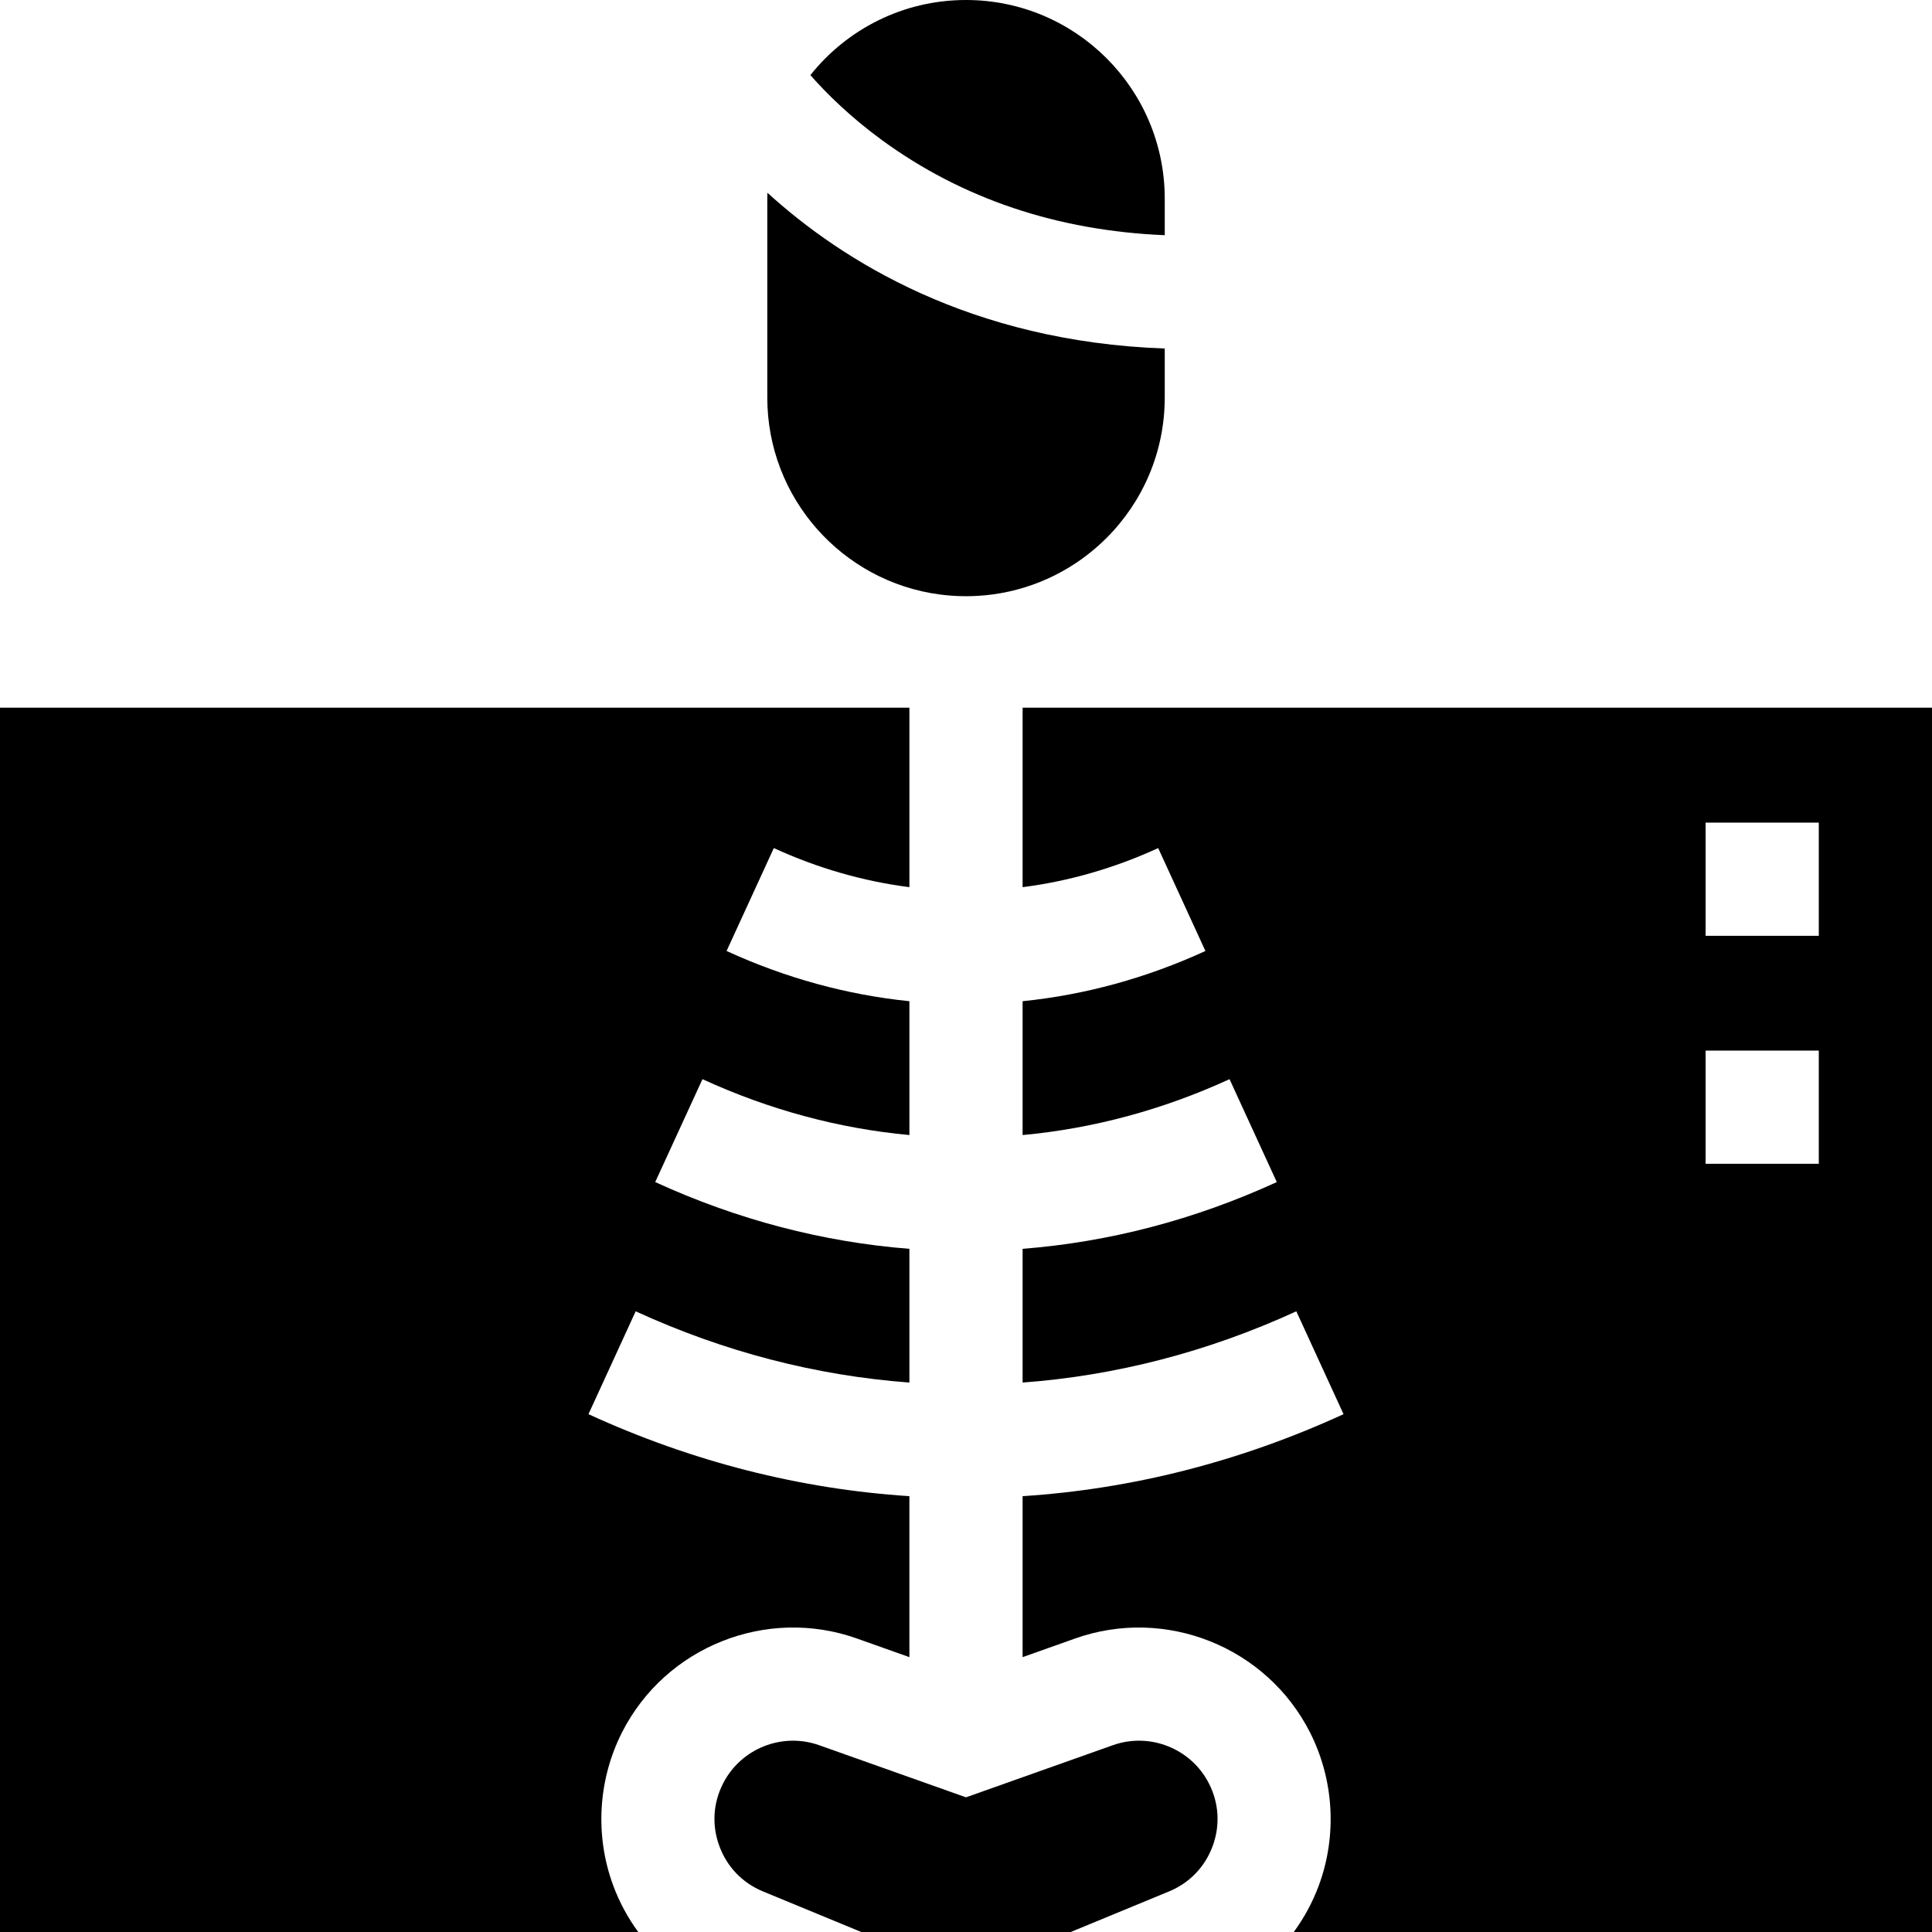 <svg id="Capa_1" enable-background="new 0 0 512 512" height="512" viewBox="0 0 512 512" width="512" xmlns="http://www.w3.org/2000/svg"><g><path d="m227.09 434.22 13.91 4.94v-42.66c-28.87-1.86-57.55-9.11-85.05-21.73l12.51-27.26c23.46 10.77 47.92 17.06 72.54 18.88v-35.44c-22.87-1.79-45.56-7.69-67.36-17.69l12.52-27.27c17.76 8.15 36.22 13.09 54.84 14.81v-35.47c-16.45-1.67-32.76-6.11-48.45-13.31l12.52-27.27c11.66 5.35 23.73 8.8 35.93 10.36v-47.57h-241v324.46h169.14c-2.75-3.75-4.99-7.89-6.63-12.31-4.9-13.24-4.04-28.04 2.35-40.63 11.52-22.66 38.27-33.34 62.23-24.84z"/><path d="m294.94 462.49-38.94 13.82-38.94-13.82c-9.8-3.47-20.74.89-25.45 10.17-2.66 5.22-3 11.12-.96 16.61 2.03 5.49 6.13 9.75 11.55 11.98l26.04 10.75h55.52l26.04-10.75c5.42-2.23 9.52-6.49 11.55-11.98 2.04-5.49 1.7-11.39-.96-16.61-4.71-9.28-15.65-13.64-25.45-10.17z"/><path d="m271 187.54v47.57c12.2-1.56 24.27-5.01 35.93-10.36l12.52 27.27c-15.69 7.2-32 11.64-48.45 13.31v35.47c18.62-1.72 37.08-6.66 54.84-14.81l12.52 27.27c-21.8 10-44.49 15.9-67.36 17.69v35.44c24.62-1.82 49.08-8.11 72.54-18.88l12.51 27.26c-27.5 12.62-56.18 19.87-85.05 21.73v42.66l13.91-4.94c23.96-8.5 50.71 2.18 62.23 24.84 6.39 12.59 7.25 27.39 2.35 40.63-1.64 4.42-3.88 8.56-6.63 12.31h169.14v-324.46zm211 120.88h-30v-30h30zm0-60.42h-30v-30h30z"/><path d="m233.67 37.09c21.3 15.57 46.5 24.05 75 25.24v-9.66c0-29.09-23.58-52.67-52.67-52.67-16.7 0-31.59 7.78-41.24 19.91 4.22 4.79 10.49 11.02 18.91 17.18z"/><path d="m249.01 157.54c2.29.3 4.62.46 6.99.46s4.7-.16 6.99-.46c11.74-1.56 22.27-6.99 30.25-14.97 9.54-9.53 15.43-22.69 15.43-37.24v-12.97c-51.52-1.83-85.65-23.38-105.3-41.28-.02.53-.03 1.06-.03 1.59v52.66c0 26.72 19.89 48.79 45.67 52.21z"/></g></svg>